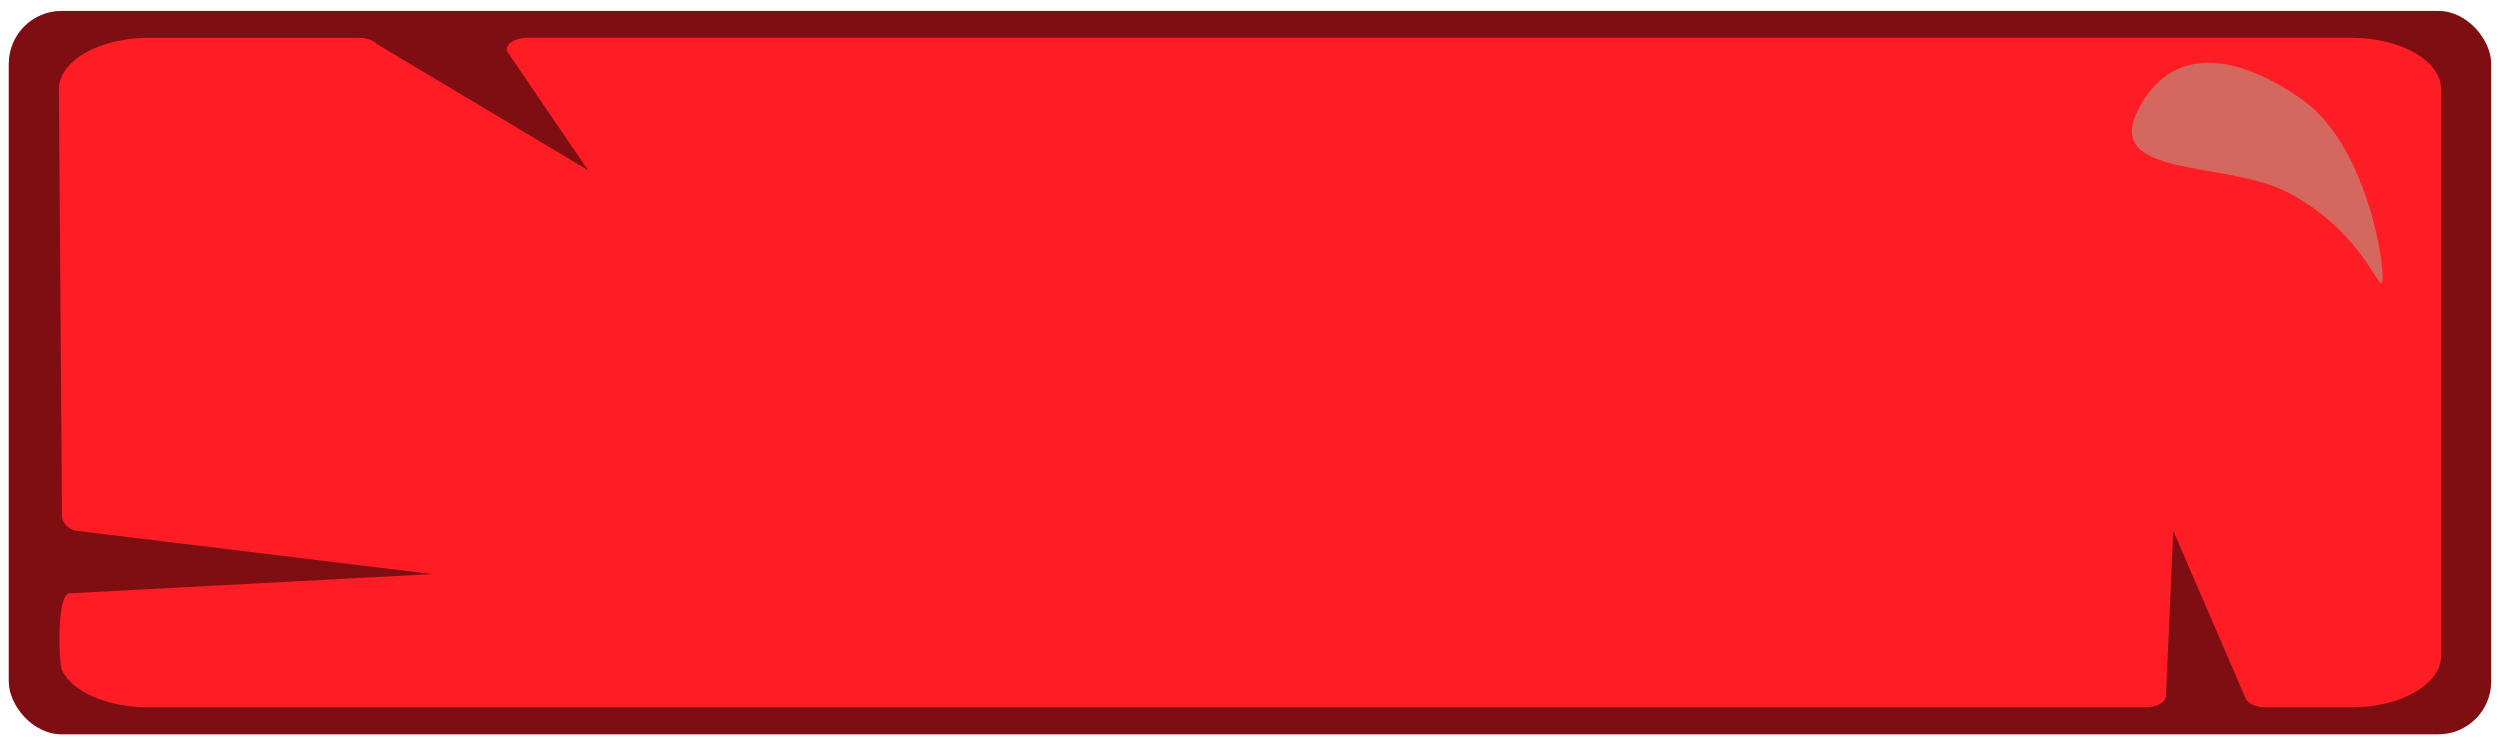 <?xml version="1.0" encoding="UTF-8"?><svg id="Layer_1" xmlns="http://www.w3.org/2000/svg" viewBox="0 0 520 155"><defs><style>.cls-1{fill:#d5685e;}.cls-1,.cls-2,.cls-3{stroke-width:0px;}.cls-2{fill:#ff1d25;}.cls-3{opacity:.5;}</style></defs><rect class="cls-2" x="1.83" y="2.28" width="516.33" height="150.45" rx="11" ry="11"/><rect class="cls-3" x="1.83" y="2.28" width="516.33" height="150.45" rx="11" ry="11"/><path class="cls-2" d="m30.91,7.87h43.72c1.63,0,3.13.52,3.86,1.35l43.82,26.18-16.85-24.75c-.37-1.47,1.64-2.79,4.27-2.79h379.36c10.3,0,18.66,4.79,18.66,10.71v117.84c0,5.91-8.35,10.71-18.66,10.71h-15.56s-2.27,0-2.27,0c-1.83,0-3.46-.66-4.07-1.64l-15.15-35.07-1.54,34.6c-.29,1.21-2.12,2.11-4.27,2.11H30.91c-8.58,0-15.82-3.19-18.01-7.71-.71-1.47-1.14-15.85,1.54-16l75.5-4-73.96-9c-1.89-.28-3.08-1.89-3.08-3l-.65-88.83c0-5.91,8.35-10.71,18.66-10.71Z"/><path class="cls-1" d="m478.88,20.75c14.05,9.91,17.67,37.2,16.5,38.09-.91.7-4.93-11.3-19.65-18.88-12.82-6.6-38.33-2.86-30.99-17.15,6.86-13.35,20.1-11.96,34.14-2.06Z"/></svg>